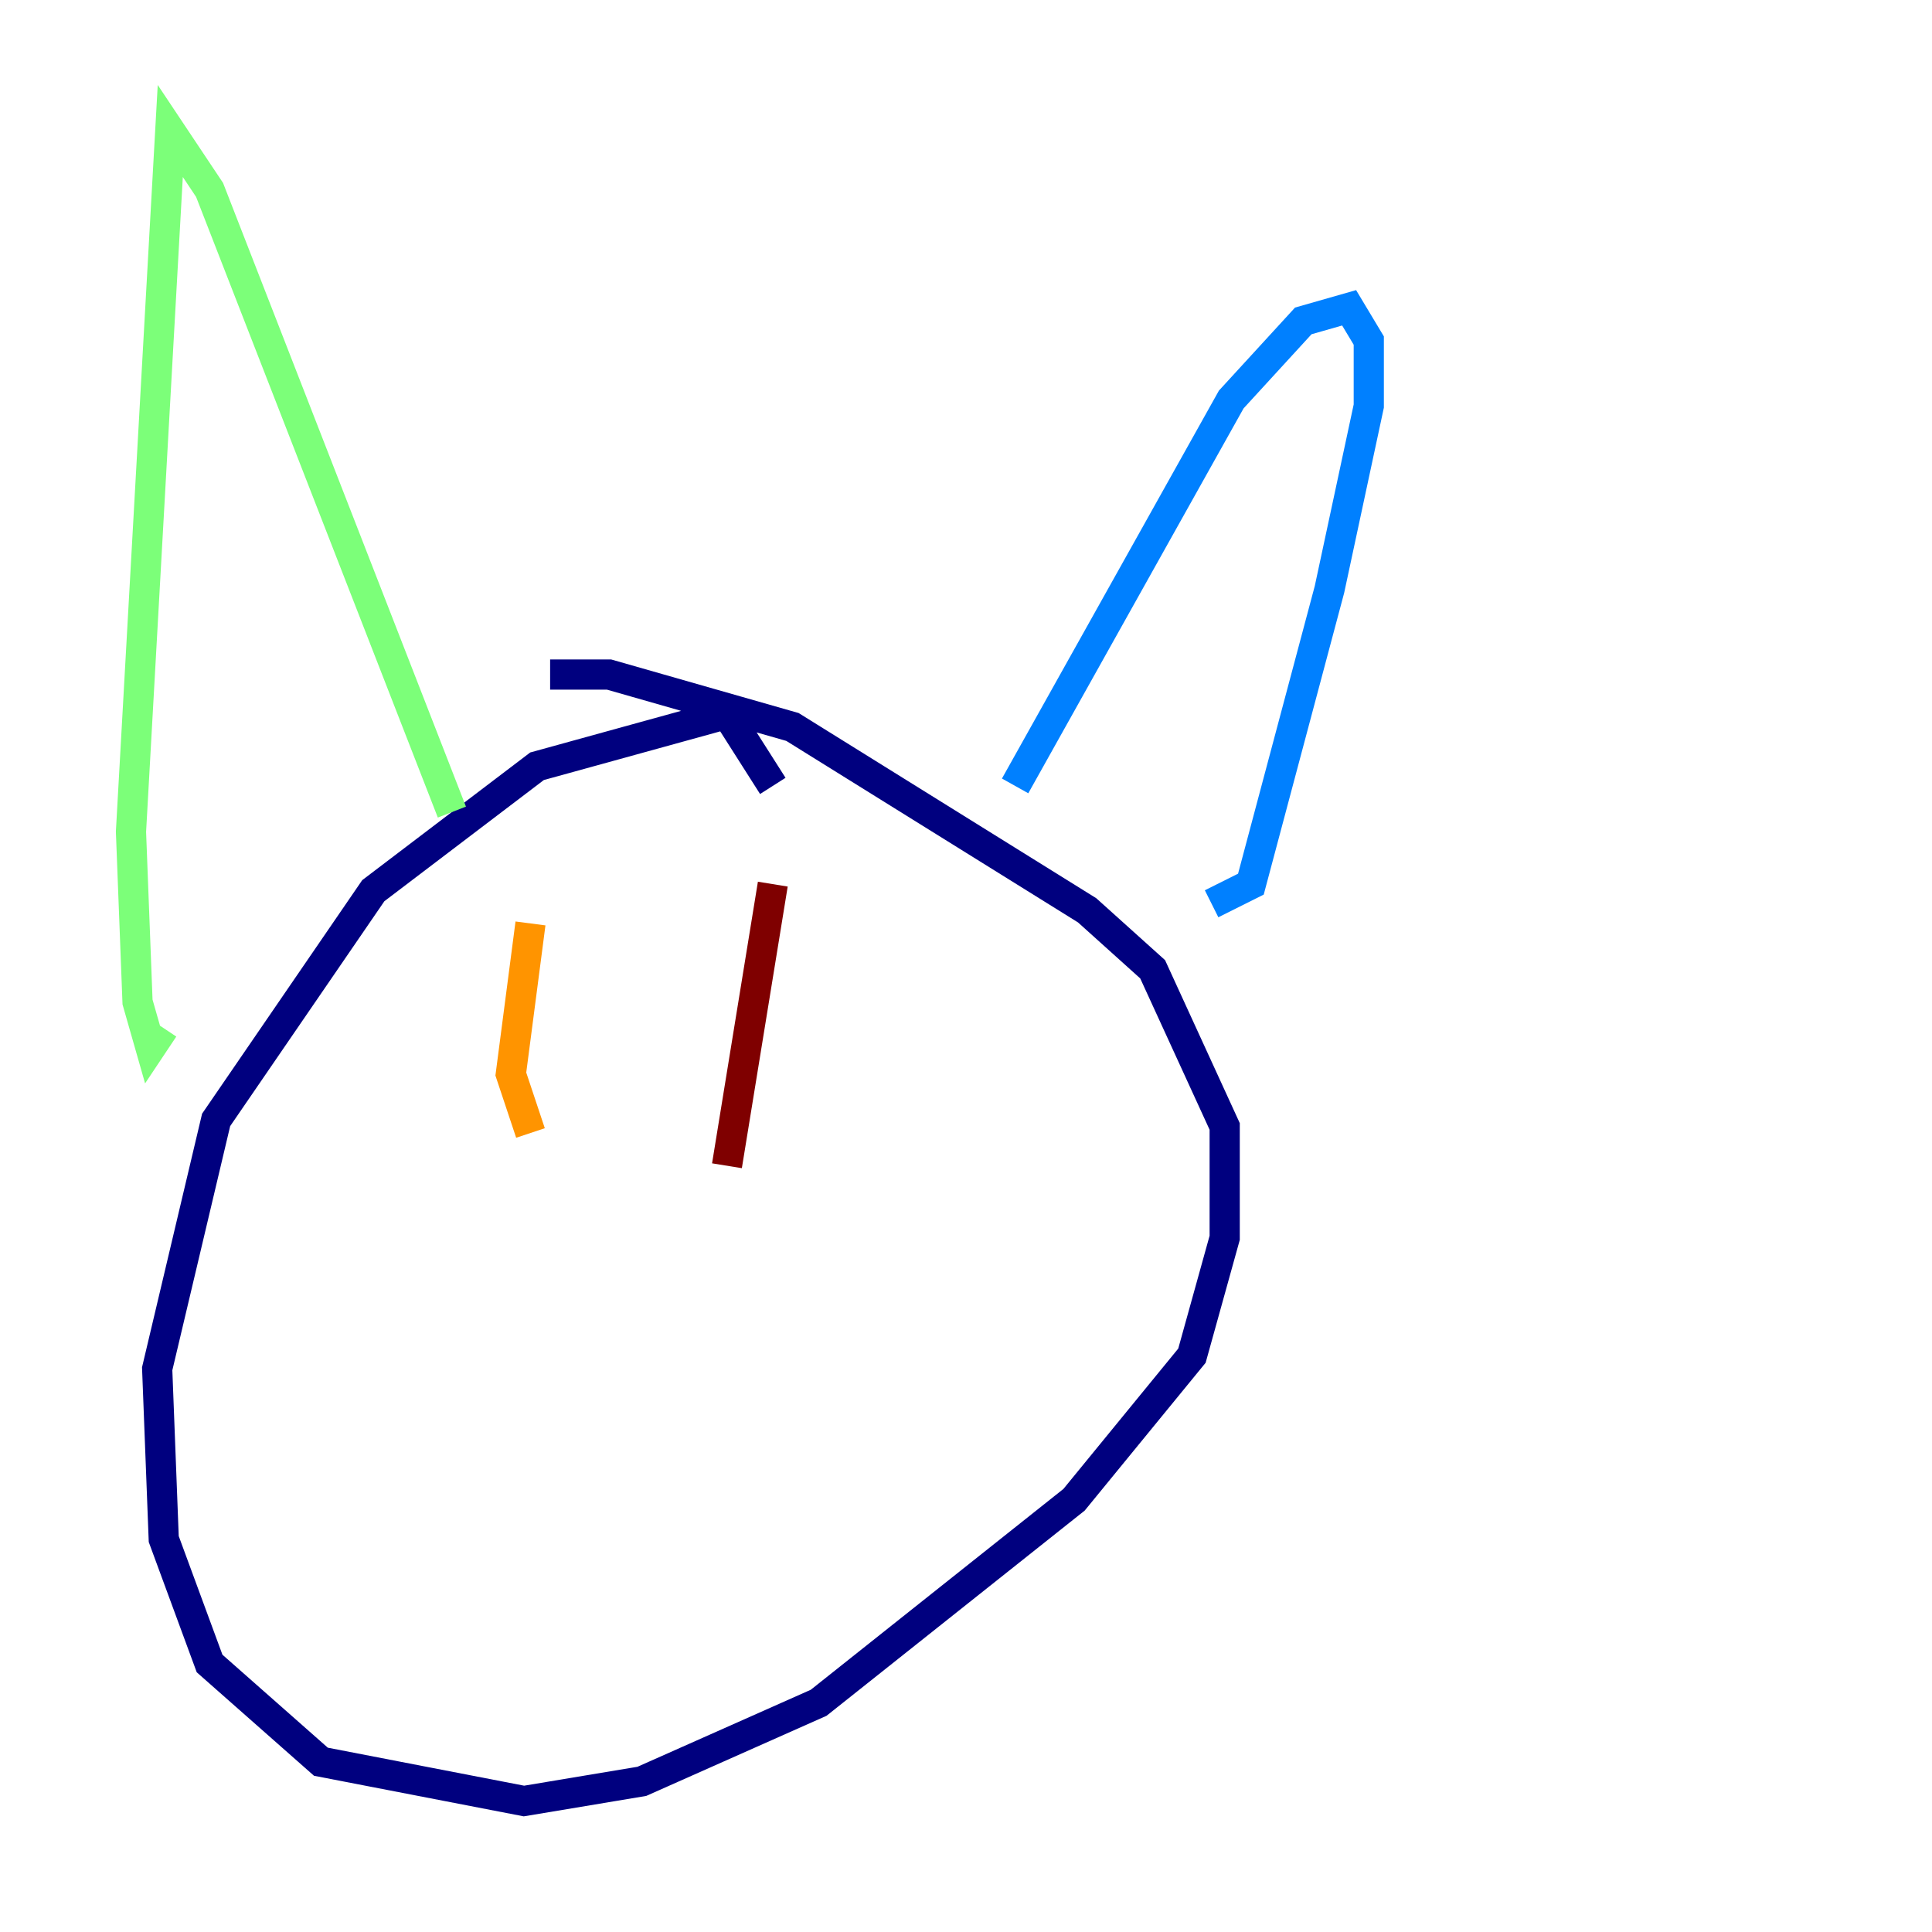<?xml version="1.0" encoding="utf-8" ?>
<svg baseProfile="tiny" height="128" version="1.2" viewBox="0,0,128,128" width="128" xmlns="http://www.w3.org/2000/svg" xmlns:ev="http://www.w3.org/2001/xml-events" xmlns:xlink="http://www.w3.org/1999/xlink"><defs /><polyline fill="none" points="51.2,52.068 48.163,47.295 35.58,50.766 24.732,59.01 14.319,74.197 10.414,90.685 10.848,101.966 13.885,110.21 21.261,116.719 34.712,119.322 42.522,118.02 54.237,112.814 71.159,99.363 78.969,89.817 81.139,82.007 81.139,74.63 76.366,64.217 72.027,60.312 52.502,48.163 40.352,44.691 36.447,44.691" stroke="#00007f" stroke-width="2" /><polyline fill="none" points="67.254,52.068 81.573,26.468 86.346,21.261 89.383,20.393 90.685,22.563 90.685,26.902 88.081,39.051 82.875,58.576 80.271,59.878" stroke="#0080ff" stroke-width="2" /><polyline fill="none" points="29.939,53.803 13.885,12.583 11.281,8.678 8.678,55.105 9.112,66.386 9.98,69.424 10.848,68.122" stroke="#7cff79" stroke-width="2" /><polyline fill="none" points="35.146,61.18 33.844,71.159 35.146,75.064" stroke="#ff9400" stroke-width="2" /><polyline fill="none" points="51.2,58.576 48.163,77.234" stroke="#7f0000" stroke-width="2" /></svg>